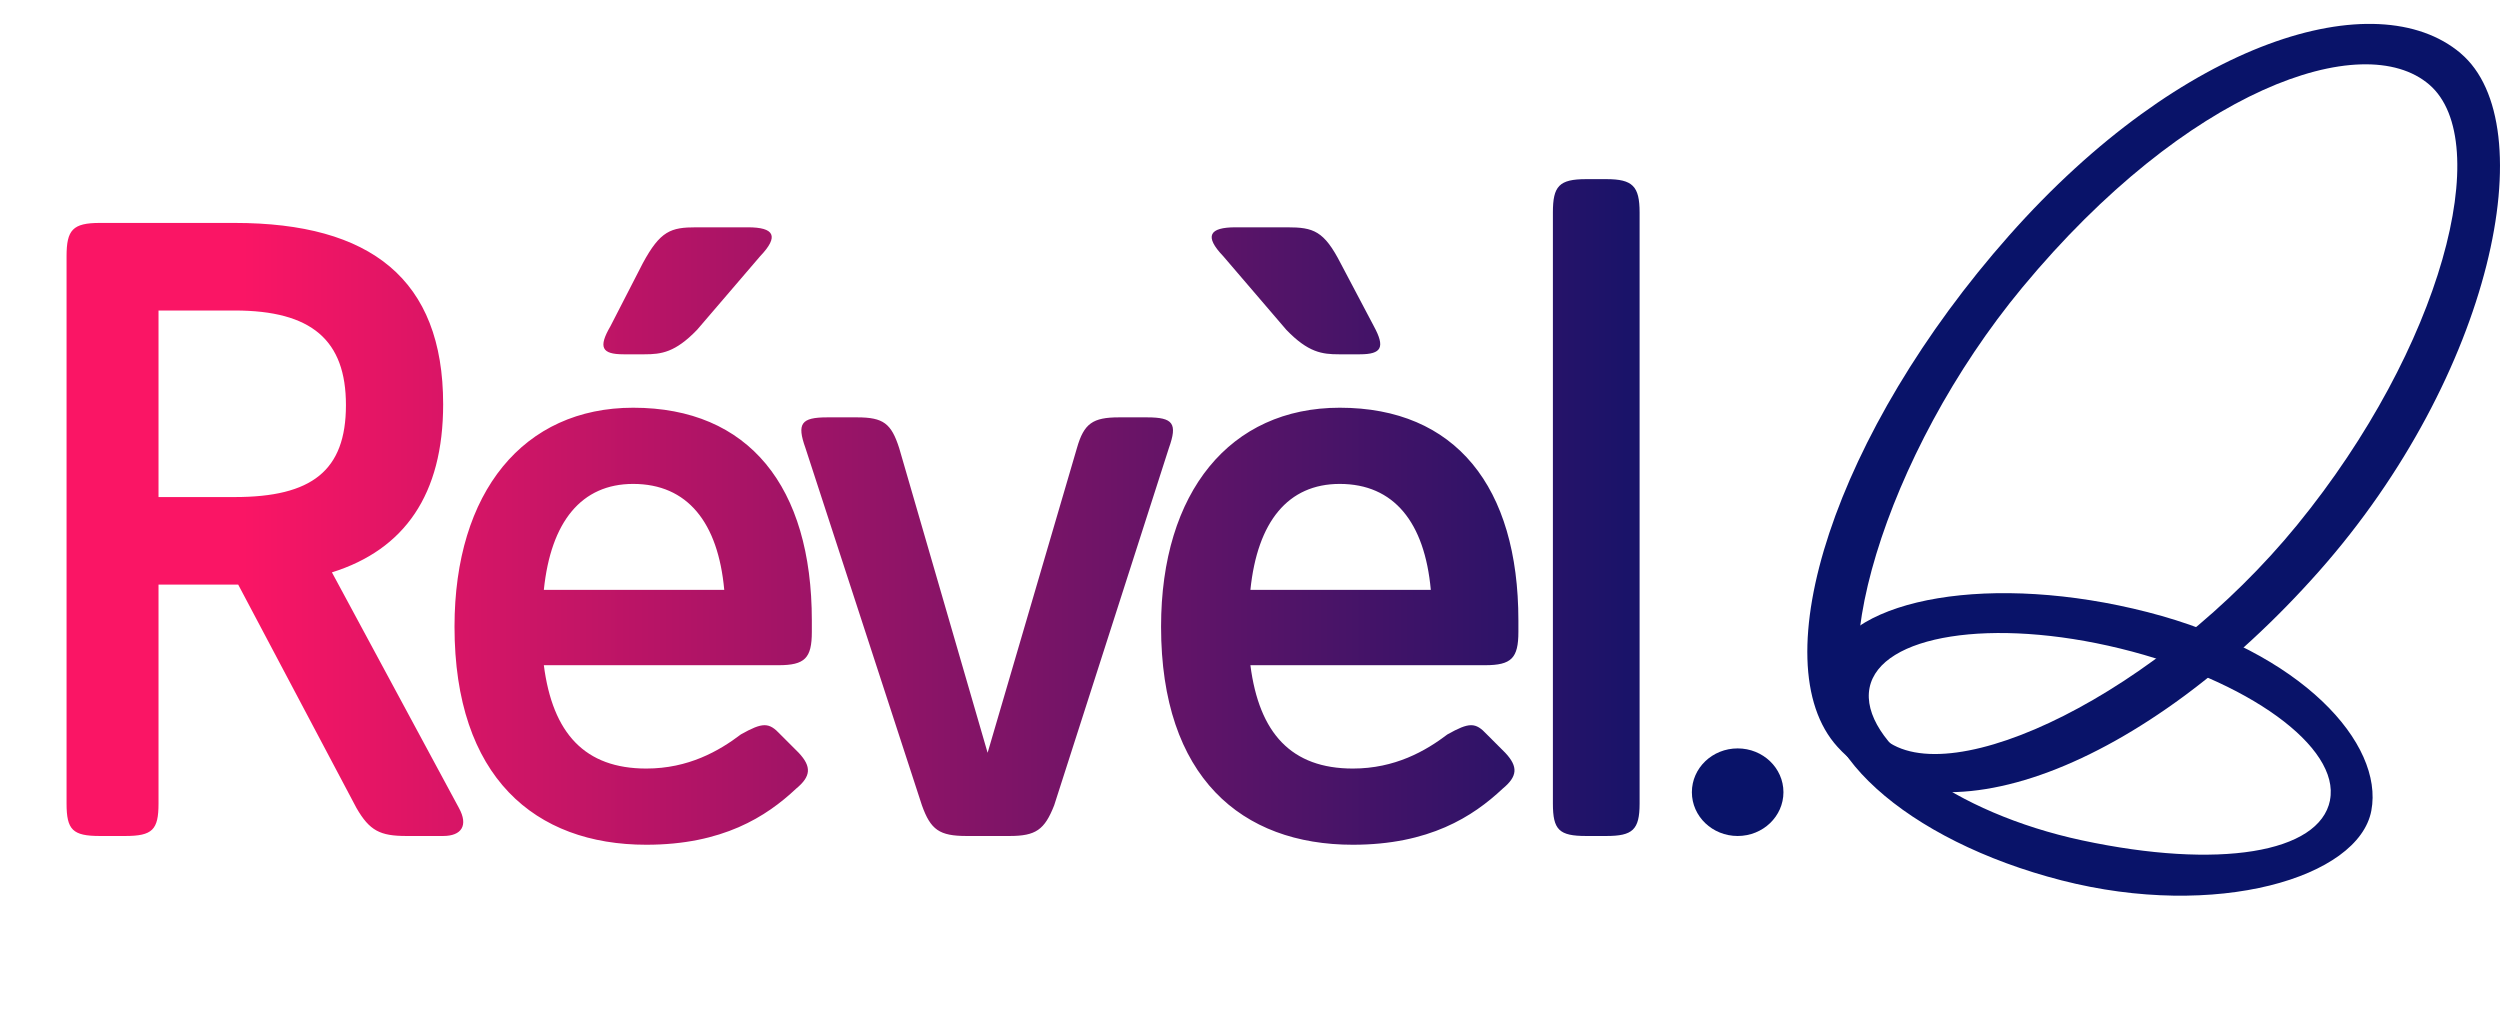 <svg width="628" height="257" viewBox="0 0 628 257" fill="none" xmlns="http://www.w3.org/2000/svg">
<path fill-rule="evenodd" clip-rule="evenodd" d="M539.478 153.767C500.691 143.808 464.601 150.057 459.068 166.893C452.22 187.703 479.075 211.19 517.862 221.149C556.65 231.107 592.497 220.501 595.679 203.647C598.861 186.793 578.265 163.725 539.478 153.767ZM585.303 201.022C582.658 214.323 557.238 218.419 523.033 211.103C490.696 204.19 467.005 186.093 469.633 172.774C472.279 159.473 500.449 155.045 532.578 162.903C564.708 170.761 587.932 187.703 585.286 201.004L585.303 201.022Z" fill="#091369"/>
<path d="M16.72 201.86V64.36C16.72 57.76 18.26 56 25.08 56H58.96C93.06 56 111.32 70.08 111.32 101.54C111.32 124.2 101.64 138.06 83.38 143.78L115.28 202.96C117.7 207.36 115.94 210 111.32 210H102.08C95.48 210 92.84 208.68 89.54 202.96L59.84 146.86H39.82V201.86C39.82 208.46 38.28 210 31.46 210H25.08C18.26 210 16.72 208.46 16.72 201.86ZM58.96 78H39.82V124.86H58.96C78.32 124.86 86.9 118.26 86.9 101.76C86.9 85.48 78.32 78 58.96 78ZM159.053 102.42C188.093 102.42 203.933 122.22 203.933 155.88V158.74C203.933 165.34 202.173 167.1 195.573 167.1H136.613C138.813 184.26 146.953 193.06 162.353 193.06C172.913 193.06 180.613 188.66 186.113 184.48C191.613 181.4 193.153 181.4 196.013 184.48L200.633 189.1C203.933 192.62 203.713 195.04 199.973 198.12C192.493 205.16 181.493 212.2 162.353 212.2C134.413 212.2 114.173 195.26 114.173 157.42C114.173 123.54 131.553 102.42 159.053 102.42ZM159.053 121.56C146.073 121.56 138.373 131.02 136.613 148.18H181.933C180.393 131.24 172.693 121.56 159.053 121.56ZM156.633 89C151.133 89 150.253 87.24 153.333 81.96L161.473 66.12C165.873 57.98 168.513 57.1 174.893 57.1H187.873C194.473 57.1 195.793 59.3 190.953 64.36L175.113 82.84C169.613 88.56 166.093 89 161.913 89H156.633ZM225.868 112.54L248.088 189.1L270.528 112.54C272.288 106.38 274.488 104.84 281.088 104.84H288.128C294.728 104.84 295.828 106.38 293.628 112.54L264.808 202.3C262.388 208.46 260.188 210 253.588 210H242.808C235.988 210 233.788 208.46 231.588 202.3L202.328 112.54C200.128 106.38 201.228 104.84 207.828 104.84H215.308C221.908 104.84 223.888 106.38 225.868 112.54ZM336.54 102.42C365.58 102.42 381.42 122.22 381.42 155.88V158.74C381.42 165.34 379.66 167.1 373.06 167.1H314.1C316.3 184.26 324.44 193.06 339.84 193.06C350.4 193.06 358.1 188.66 363.6 184.48C369.1 181.4 370.64 181.4 373.5 184.48L378.12 189.1C381.42 192.62 381.2 195.04 377.46 198.12C369.98 205.16 358.98 212.2 339.84 212.2C311.9 212.2 291.66 195.26 291.66 157.42C291.66 123.54 309.04 102.42 336.54 102.42ZM336.54 121.56C323.56 121.56 315.86 131.02 314.1 148.18H359.42C357.88 131.24 350.18 121.56 336.54 121.56ZM341.6 89H336.32C332.14 89 328.62 88.56 323.12 82.84L307.28 64.36C302.44 59.3 303.76 57.1 310.36 57.1H323.34C329.94 57.1 332.58 57.98 336.76 66.12L345.12 81.96C347.98 87.24 347.1 89 341.6 89ZM390.088 201.86V53.36C390.088 46.76 391.628 45 398.448 45H403.508C410.108 45 411.868 46.76 411.868 53.36V201.86C411.868 208.46 410.108 210 403.508 210H398.448C391.628 210 390.088 208.46 390.088 201.86Z" fill="url(#paint0_linear_163_46)"/>
<path fill-rule="evenodd" clip-rule="evenodd" d="M436.5 188C442.853 188 448 192.924 448 199C448 205.076 442.853 210 436.5 210C430.147 210 425 205.076 425 199C425 192.924 430.147 188 436.5 188Z" fill="#091369"/>
<path fill-rule="evenodd" clip-rule="evenodd" d="M618.079 13.345C596.909 -4.498 548.266 9.938 504.67 59.181C461.074 108.424 442.245 166.325 461.581 187.61C485.492 213.917 538.921 192.773 582.517 143.53C626.113 94.287 639.265 31.187 618.079 13.362V13.345ZM577.033 131.886C542.624 174.017 489.736 199.71 473.108 185.449C456.481 171.189 473.353 114.008 508.041 72.176C549.419 22.284 593.608 6.987 610.219 21.247C626.847 35.508 613.433 87.315 577.033 131.886Z" fill="#091369"/>
<defs>
<linearGradient id="paint0_linear_163_46" x1="696.789" y1="138.391" x2="45.475" y2="138.391" gradientUnits="userSpaceOnUse">
<stop offset="0.402" stop-color="#091369"/>
<stop offset="0.976" stop-color="#FA1565"/>
</linearGradient>
</defs>
</svg>
